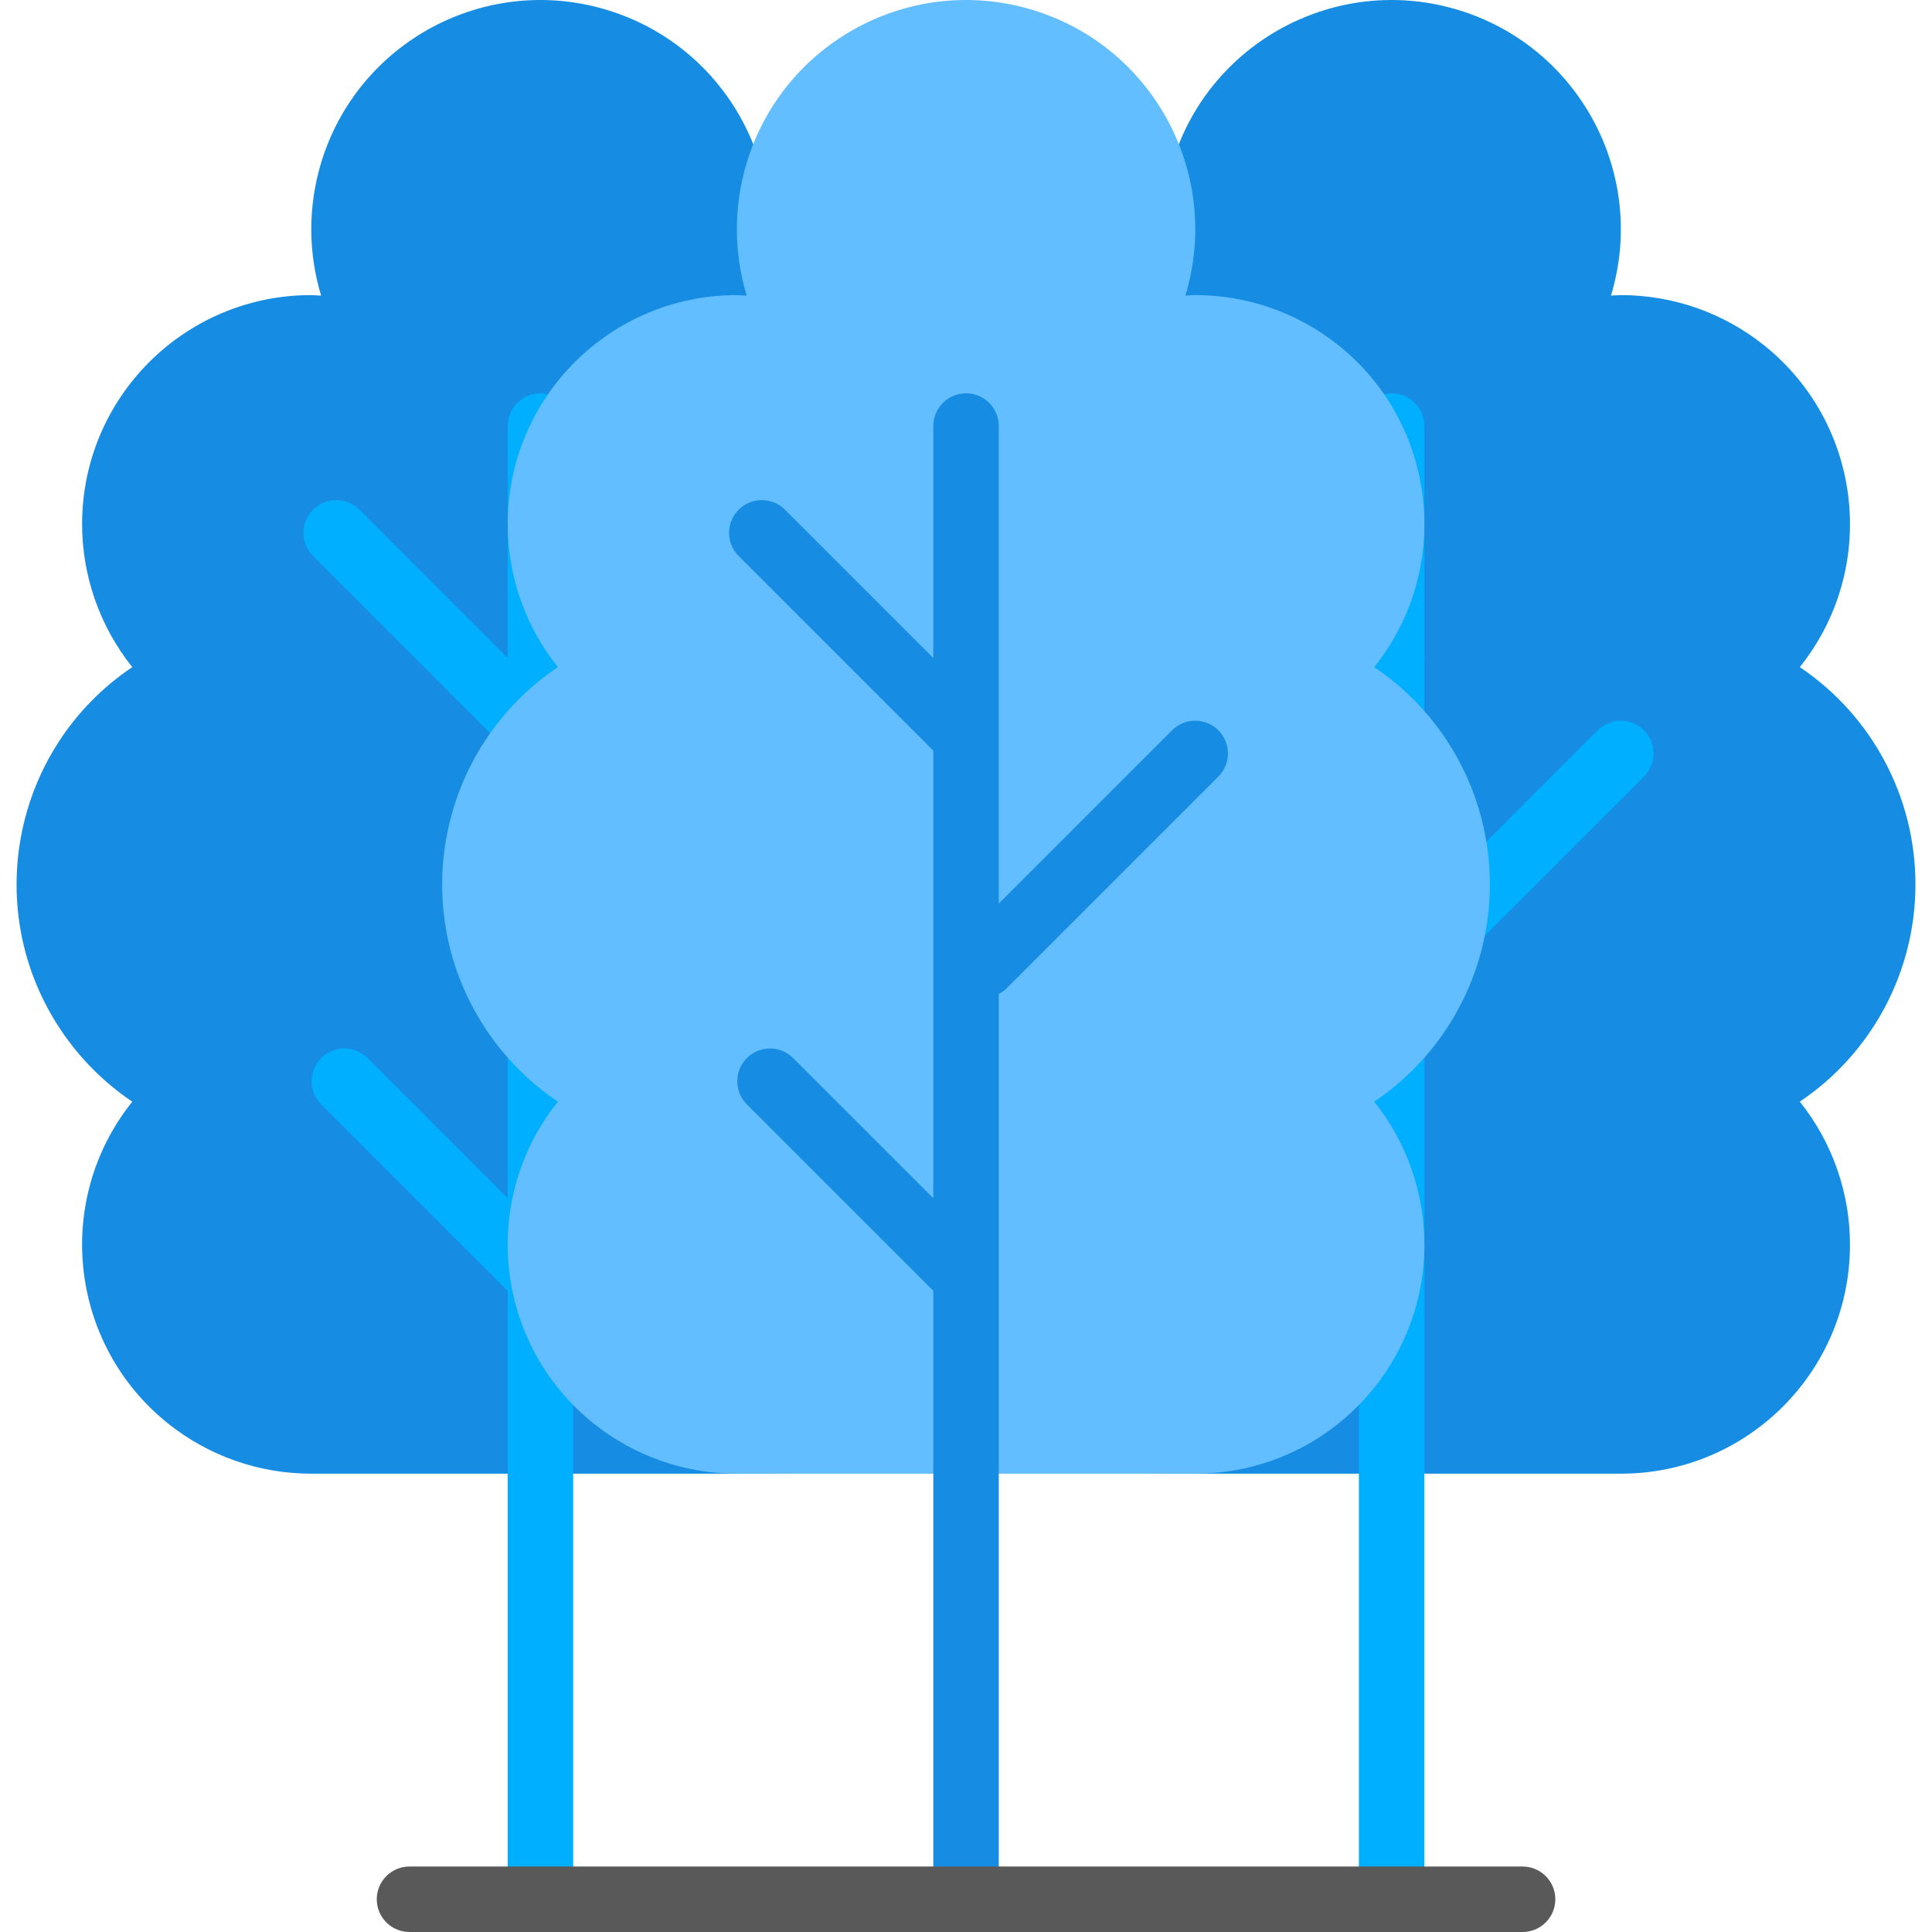 <?xml version="1.0"?>
<svg xmlns="http://www.w3.org/2000/svg" xmlns:xlink="http://www.w3.org/1999/xlink" version="1.1" id="Capa_1" x="0px" y="0px" viewBox="0 0 472.113 472.113" style="enable-background:new 0 0 472.113 472.113;" xml:space="preserve" width="512px" height="512px" class=""><g><path style="fill:#168DE2" d="M260.066,216.113c0.013-21.3-10.582-41.208-28.256-53.096c19.303-24.13,15.39-59.34-8.74-78.644  c-9.935-7.948-22.282-12.272-35.004-12.26c-0.8,0-1.6,0.088-2.4,0.12c8.957-29.602-7.779-60.861-37.381-69.819  s-60.861,7.779-69.819,37.381c-3.2,10.576-3.2,21.861,0,32.437c-0.8,0-1.6-0.12-2.4-0.12c-30.901-0.029-55.975,24.998-56.004,55.9  c-0.012,12.723,4.313,25.069,12.26,35.004c-29.324,19.735-37.098,59.504-17.363,88.829c4.613,6.854,10.509,12.751,17.363,17.363  c-19.303,24.13-15.39,59.34,8.74,78.644c9.935,7.948,22.282,12.272,35.004,12.26h112c30.901,0.029,55.975-24.998,56.004-55.9  c0.012-12.723-4.313-25.069-12.26-35.004C249.484,257.321,260.078,237.413,260.066,216.113z" data-original="#6A9923" class="" data-old_color="#168de2"/><path style="fill:#00AFFF" d="M193.794,178.513c-3.08-3.168-8.144-3.239-11.312-0.16l-42.416,41.024V104.113c0-4.418-3.582-8-8-8  c-4.418,0-8,3.582-8,8v56.688l-36.344-36.344c-3.178-3.069-8.243-2.981-11.312,0.197c-2.994,3.1-2.994,8.015,0,11.115l47.656,47.656  v109.376l-34.344-34.344c-3.178-3.07-8.242-2.982-11.312,0.196c-2.995,3.1-2.995,8.016,0,11.116l45.656,45.656v148.688  c0,4.418,3.582,8,8,8c4.418,0,8-3.582,8-8v-222.48l53.6-51.784c3.166-3.082,3.233-8.147,0.151-11.313  C193.809,178.529,193.801,178.521,193.794,178.513L193.794,178.513z" data-original="#618C20" class="active-path" data-old_color="#00A8FF"/><path style="fill:#168DE2" d="M468.066,216.113c0.013-21.3-10.582-41.208-28.256-53.096c19.303-24.13,15.391-59.34-8.74-78.644  c-9.935-7.948-22.282-12.272-35.004-12.26c-0.8,0-1.6,0.088-2.4,0.12c8.957-29.602-7.779-60.861-37.381-69.819  c-29.602-8.957-60.861,7.779-69.819,37.381c-3.2,10.576-3.2,21.861,0,32.437c-0.8,0-1.6-0.12-2.4-0.12  c-30.901-0.029-55.975,24.998-56.004,55.9c-0.012,12.723,4.313,25.069,12.26,35.004c-29.324,19.735-37.098,59.504-17.363,88.829  c4.613,6.854,10.509,12.751,17.363,17.363c-19.303,24.13-15.39,59.34,8.74,78.644c9.935,7.948,22.282,12.272,35.004,12.26h112  c30.901,0.029,55.975-24.998,56.004-55.9c0.012-12.723-4.313-25.069-12.26-35.004C457.484,257.321,468.078,237.413,468.066,216.113  L468.066,216.113z" data-original="#6A9923" class="" data-old_color="#168de2"/><path style="fill:#00AFFF" d="M401.722,178.457c-3.124-3.123-8.188-3.123-11.312,0l-42.344,42.344V104.113c0-4.418-3.582-8-8-8  s-8,3.582-8,8v56.688l-36.344-36.344c-3.178-3.07-8.242-2.982-11.312,0.196c-2.994,3.1-2.994,8.015,0,11.116l47.656,47.656v109.376  l-34.344-34.344c-3.178-3.07-8.242-2.982-11.312,0.196c-2.995,3.1-2.995,8.016,0,11.116l45.656,45.656v148.688c0,4.418,3.582,8,8,8  s8-3.582,8-8v-221.24c0.597-0.295,1.154-0.666,1.656-1.104l52-52C404.845,186.645,404.845,181.581,401.722,178.457L401.722,178.457z  " data-original="#618C20" class="active-path" data-old_color="#00A8FF"/><path style="fill:#62BEFF" d="M364.066,216.113c0.013-21.3-10.582-41.208-28.256-53.096c19.303-24.13,15.391-59.34-8.74-78.644  c-9.935-7.948-22.282-12.272-35.004-12.26c-0.8,0-1.6,0.088-2.4,0.12c8.957-29.602-7.779-60.861-37.382-69.819  c-29.602-8.957-60.861,7.779-69.818,37.381c-3.2,10.576-3.2,21.861,0,32.437c-0.8,0-1.6-0.12-2.4-0.12  c-30.901-0.029-55.975,24.998-56.004,55.9c-0.012,12.723,4.313,25.069,12.26,35.004c-29.324,19.735-37.098,59.504-17.363,88.829  c4.613,6.854,10.509,12.751,17.363,17.363c-19.303,24.13-15.39,59.34,8.74,78.644c9.935,7.948,22.282,12.272,35.004,12.26h112  c30.901,0.029,55.975-24.998,56.004-55.9c0.012-12.723-4.313-25.069-12.26-35.004C353.484,257.321,364.078,237.413,364.066,216.113z  " data-original="#88B337" class="" data-old_color="#62beff"/><path style="fill:#168DE2" d="M297.722,178.457c-3.124-3.123-8.188-3.123-11.312,0l-42.344,42.344V104.113c0-4.418-3.582-8-8-8  s-8,3.582-8,8v56.688l-36.344-36.344c-3.178-3.069-8.243-2.981-11.312,0.197c-2.994,3.1-2.994,8.015,0,11.115l47.656,47.656v109.376  l-34.344-34.344c-3.178-3.069-8.243-2.982-11.312,0.196c-2.994,3.1-2.994,8.015,0,11.116l45.656,45.656v148.688c0,4.418,3.582,8,8,8  s8-3.582,8-8v-221.24c0.597-0.295,1.154-0.666,1.656-1.104l52-52C300.845,186.645,300.845,181.581,297.722,178.457L297.722,178.457z  " data-original="#6A9923" class="" data-old_color="#168de2"/><path style="fill:#595959" d="M372.066,472.113h-272c-4.418,0-8-3.582-8-8s3.582-8,8-8h272c4.418,0,8,3.582,8,8  S376.484,472.113,372.066,472.113z" data-original="#595959" class=""/></g> </svg>
